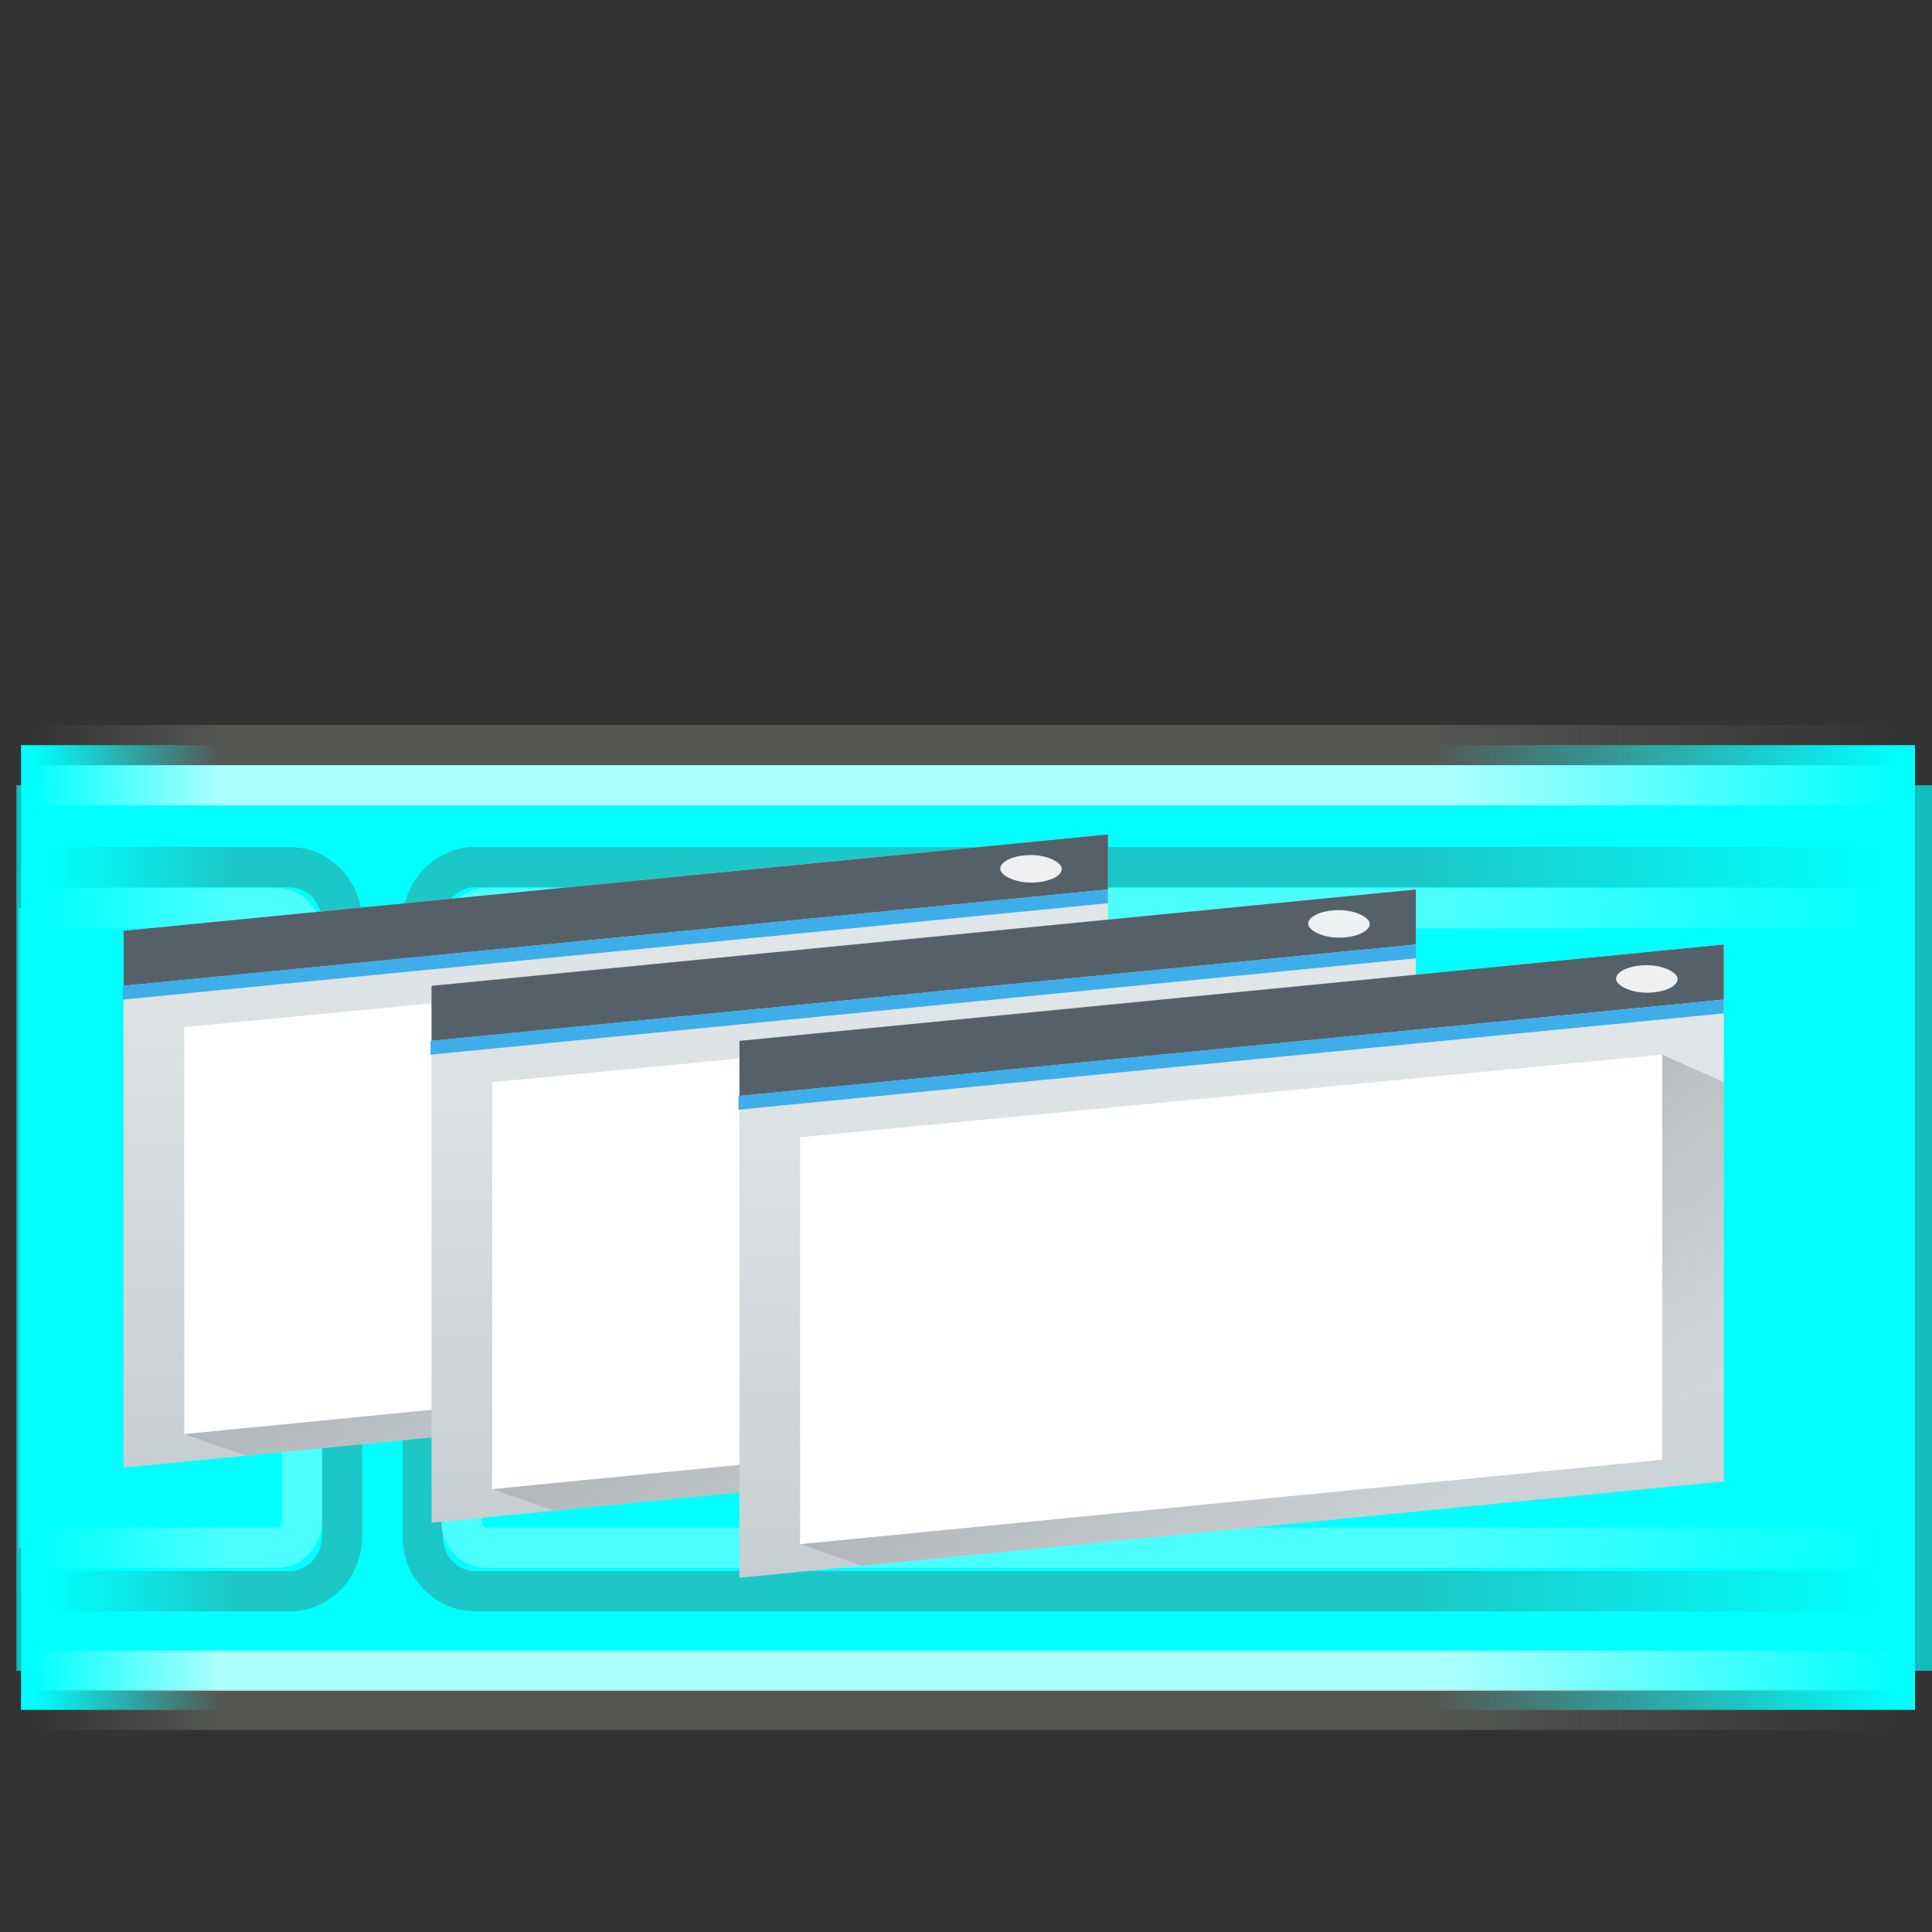 <?xml version="1.0" encoding="UTF-8" standalone="no"?>
<!-- Created with Inkscape (http://www.inkscape.org/) -->

<svg
   width="48px"
   height="48px"
   id="svg2285"
   sodipodi:version="0.32"
   inkscape:version="1.2.2 (b0a8486541, 2022-12-01)"
   sodipodi:docname="mate-panel-window-list.svg"
   inkscape:output_extension="org.inkscape.output.svg.inkscape"
   version="1.1"
   xmlns:inkscape="http://www.inkscape.org/namespaces/inkscape"
   xmlns:sodipodi="http://sodipodi.sourceforge.net/DTD/sodipodi-0.dtd"
   xmlns:xlink="http://www.w3.org/1999/xlink"
   xmlns="http://www.w3.org/2000/svg"
   xmlns:svg="http://www.w3.org/2000/svg"
   xmlns:rdf="http://www.w3.org/1999/02/22-rdf-syntax-ns#"
   xmlns:cc="http://creativecommons.org/ns#"
   xmlns:dc="http://purl.org/dc/elements/1.1/">
  <rect width="100%" height="100%" fill="#333333" stroke="none"/>
  <defs
     id="defs2287">
    <linearGradient
       id="linearGradient2250">
      <stop
         id="stop2252"
         offset="0"
         style="stop-color:#ffffff;stop-opacity:0;" />
      <stop
         style="stop-color:#ffffff;stop-opacity:1;"
         offset="0.1"
         id="stop2254" />
      <stop
         id="stop2256"
         offset="0.76"
         style="stop-color:#ffffff;stop-opacity:1;" />
      <stop
         id="stop2258"
         offset="1"
         style="stop-color:#ffffff;stop-opacity:0;" />
    </linearGradient>
    <linearGradient
       id="linearGradient2258">
      <stop
         style="stop-color:#ffffff;stop-opacity:0;"
         offset="0"
         id="stop2260" />
      <stop
         id="stop2266"
         offset="0.05"
         style="stop-color:#d3d7cf;stop-opacity:1;" />
      <stop
         style="stop-color:#d3d7cf;stop-opacity:1;"
         offset="0.8"
         id="stop2268" />
      <stop
         style="stop-color:#ffffff;stop-opacity:0;"
         offset="1"
         id="stop2262" />
    </linearGradient>
    <linearGradient
       id="linearGradient2228">
      <stop
         style="stop-color:#babdb6;stop-opacity:0;"
         offset="0"
         id="stop2230" />
      <stop
         id="stop2236"
         offset="0.1"
         style="stop-color:#babdb6;stop-opacity:1;" />
      <stop
         style="stop-color:#babdb6;stop-opacity:1;"
         offset="0.75"
         id="stop2238" />
      <stop
         style="stop-color:#bbbeb7;stop-opacity:0;"
         offset="1"
         id="stop2232" />
    </linearGradient>
    <linearGradient
       id="linearGradient2215">
      <stop
         style="stop-color:#555753;stop-opacity:0;"
         offset="0"
         id="stop2217" />
      <stop
         id="stop2223"
         offset="0.1"
         style="stop-color:#555753;stop-opacity:1;" />
      <stop
         style="stop-color:#555753;stop-opacity:1;"
         offset="0.75"
         id="stop2225" />
      <stop
         style="stop-color:#555753;stop-opacity:0;"
         offset="1"
         id="stop2219" />
    </linearGradient>
    <linearGradient
       inkscape:collect="always"
       xlink:href="#linearGradient2215"
       id="linearGradient2221"
       x1="1.813"
       y1="36.364"
       x2="46.164"
       y2="36.364"
       gradientUnits="userSpaceOnUse"
       gradientTransform="matrix(1.043,0,0,1.004,-1.032,-6.023)" />
    <linearGradient
       inkscape:collect="always"
       xlink:href="#linearGradient2215"
       id="linearGradient2247"
       x1="1.281"
       y1="42.998"
       x2="46.658"
       y2="42.998"
       gradientUnits="userSpaceOnUse"
       gradientTransform="translate(0,-6)" />
    <linearGradient
       inkscape:collect="always"
       xlink:href="#linearGradient2250"
       id="linearGradient2276"
       x1="1.029"
       y1="36.379"
       x2="46.939"
       y2="36.556"
       gradientUnits="userSpaceOnUse"
       gradientTransform="translate(0,-6)" />
    <linearGradient
       inkscape:collect="always"
       xlink:href="#linearGradient2250"
       id="linearGradient2260"
       gradientUnits="userSpaceOnUse"
       gradientTransform="matrix(1.043,0,0,1.004,-1.032,-6.023)"
       x1="1.813"
       y1="36.364"
       x2="46.164"
       y2="36.364" />
    <linearGradient
       inkscape:collect="always"
       xlink:href="#linearGradient4303-6"
       id="linearGradient4643-8-5-9-9-4-4-5-0-7-9-7"
       gradientUnits="userSpaceOnUse"
       gradientTransform="matrix(0.687,0,0,0.991,402.339,-321.962)"
       y1="543.798"
       x2="0"
       y2="502.655" />
    <linearGradient
       inkscape:collect="always"
       id="linearGradient4303-6">
      <stop
         stop-color="#c6cdd1"
         id="stop12" />
      <stop
         offset="1"
         stop-color="#e0e5e7"
         id="stop14" />
    </linearGradient>
    <linearGradient
       inkscape:collect="always"
       xlink:href="#linearGradient4293"
       id="linearGradient4217"
       gradientUnits="userSpaceOnUse"
       gradientTransform="translate(282.546,-329.684)"
       x1="391.571"
       y1="525.798"
       x2="406.571"
       y2="540.798" />
    <linearGradient
       inkscape:collect="always"
       id="linearGradient4293">
      <stop
         id="stop7" />
      <stop
         offset="1"
         stop-opacity="0"
         id="stop9" />
    </linearGradient>
    <linearGradient
       inkscape:collect="always"
       xlink:href="#linearGradient4303-6"
       id="linearGradient4643-8-5-9-9-4-4-5-0-7-0"
       gradientUnits="userSpaceOnUse"
       gradientTransform="matrix(0.687,0,0,0.991,402.339,-321.962)"
       y1="543.798"
       x2="0"
       y2="502.655" />
    <linearGradient
       inkscape:collect="always"
       xlink:href="#linearGradient4303-6"
       id="linearGradient4643-8-5-9-9-4-4-5-0-0"
       gradientUnits="userSpaceOnUse"
       gradientTransform="matrix(0.687,0,0,0.991,402.339,-321.962)"
       y1="543.798"
       x2="0"
       y2="502.655" />
    <linearGradient
       inkscape:collect="always"
       xlink:href="#linearGradient4293"
       id="linearGradient4917"
       gradientUnits="userSpaceOnUse"
       gradientTransform="translate(282.546,-329.684)"
       x1="391.571"
       y1="525.798"
       x2="406.571"
       y2="540.798" />
    <linearGradient
       inkscape:collect="always"
       xlink:href="#linearGradient4293"
       id="linearGradient4919"
       gradientUnits="userSpaceOnUse"
       gradientTransform="translate(282.546,-329.684)"
       x1="391.571"
       y1="525.798"
       x2="406.571"
       y2="540.798" />
  </defs>
  <sodipodi:namedview
     id="base"
     pagecolor="#ffffff"
     bordercolor="#666666"
     borderopacity="1.0"
     inkscape:pageopacity="0.0"
     inkscape:pageshadow="2"
     inkscape:zoom="5.656854"
     inkscape:cx="-2.2980971"
     inkscape:cy="14.230525"
     inkscape:current-layer="layer1"
     showgrid="false"
     inkscape:grid-bbox="true"
     inkscape:document-units="px"
     fill="#eeeeec"
     showguides="true"
     inkscape:guide-bbox="true"
     stroke="#204a87"
     inkscape:window-width="1280"
     inkscape:window-height="715"
     inkscape:window-x="0"
     inkscape:window-y="0"
     showborder="false"
     inkscape:showpageshadow="false"
     inkscape:pagecheckerboard="0"
     inkscape:deskcolor="#d1d1d1"
     inkscape:window-maximized="0" />
  <g
     id="layer1"
     inkscape:label="Layer 1"
     inkscape:groupmode="layer">
    <rect
       style="opacity:1;fill:#00ffff;fill-opacity:1;stroke:url(#linearGradient2221);stroke-width:1;stroke-linecap:butt;stroke-linejoin:round;stroke-miterlimit:4;stroke-dasharray:none;stroke-dashoffset:0;stroke-opacity:1"
       id="rect3734"
       width="47.055"
       height="23.969"
       x="0.522"
       y="18.513"
       rx="0"
       ry="0" />
    <path
       style="fill:#00ffff;fill-opacity:1;stroke:url(#linearGradient2247);stroke-width:1;stroke-linecap:butt;stroke-linejoin:round;stroke-miterlimit:4;stroke-dashoffset:0;stroke-opacity:1"
       d="M 0.531,21.546 L 0.531,39.534 L 7.188,39.534 C 7.324,39.534 7.47,39.51 7.594,39.471 C 7.787,39.406 7.984,39.27 8.125,39.128 C 8.19,39.059 8.263,38.96 8.312,38.878 C 8.423,38.683 8.5,38.431 8.5,38.19 L 8.5,22.889 C 8.5,22.649 8.423,22.396 8.312,22.202 C 8.263,22.12 8.19,22.021 8.125,21.952 C 7.984,21.81 7.787,21.674 7.594,21.608 C 7.47,21.57 7.324,21.546 7.188,21.546 L 0.531,21.546 z M 11.656,21.546 C 11.579,21.555 11.478,21.586 11.406,21.608 C 11.213,21.674 11.016,21.81 10.875,21.952 C 10.81,22.021 10.737,22.12 10.688,22.202 C 10.577,22.396 10.5,22.649 10.5,22.889 L 10.5,38.19 C 10.5,38.431 10.577,38.683 10.688,38.878 C 10.737,38.96 10.81,39.059 10.875,39.128 C 11.016,39.27 11.213,39.406 11.406,39.471 C 11.53,39.51 11.676,39.534 11.812,39.534 L 47.469,39.534 L 47.469,21.546 L 11.812,21.546 C 11.756,21.546 11.711,21.539 11.656,21.546 z "
       id="rect3762"
       sodipodi:nodetypes="cccsssccssscccsssccsssccccc" />
    <path
       style="opacity:0.91;fill:#00ffff;fill-opacity:1;stroke:url(#linearGradient2276);stroke-width:1;stroke-linecap:butt;stroke-linejoin:round;stroke-miterlimit:4;stroke-dashoffset:0;stroke-opacity:1"
       d="M 0.469,22.563 L 0.469,38.454 L 6.875,38.454 C 6.969,38.454 7.077,38.43 7.156,38.392 C 7.302,38.313 7.427,38.15 7.469,37.986 C 7.477,37.946 7.5,37.903 7.5,37.861 L 7.5,23.188 C 7.5,23.009 7.403,22.83 7.281,22.719 C 7.251,22.694 7.191,22.644 7.156,22.625 C 7.077,22.587 6.969,22.563 6.875,22.563 L 0.469,22.563 z M 12,22.563 C 11.93,22.573 11.841,22.624 11.781,22.656 C 11.756,22.672 11.71,22.7 11.688,22.719 C 11.673,22.732 11.638,22.767 11.625,22.781 C 11.607,22.804 11.578,22.85 11.562,22.875 C 11.516,22.961 11.469,23.083 11.469,23.188 L 11.469,37.861 C 11.469,37.913 11.488,37.968 11.5,38.017 C 11.518,38.074 11.561,38.156 11.594,38.204 C 11.704,38.352 11.894,38.454 12.094,38.454 L 47.5,38.454 L 47.5,22.563 L 12.094,22.563 C 12.062,22.563 12.03,22.558 12,22.563 z "
       id="rect3736"
       sodipodi:nodetypes="cccssccsscccssssccssccccc" />
    <rect
       style="opacity:0.675;fill:#00ffff;fill-opacity:1;stroke:url(#linearGradient2260);stroke-width:1;stroke-linecap:butt;stroke-linejoin:round;stroke-miterlimit:4;stroke-dasharray:none;stroke-dashoffset:0;stroke-opacity:1"
       id="rect2247"
       width="47.591"
       height="22"
       x="0.409"
       y="19.51"
       rx="0"
       ry="0" />
    <g
       id="g10526-0"
       transform="matrix(0.765,0,0,0.342,-565.238,-34.993)">
      <g
         transform="translate(75.24,-6.18)"
         id="g6086-3-1-7-2-8-6-6-7-2">
        <path
           sodipodi:nodetypes="ccccc"
           inkscape:connector-curvature="0"
           id="rect30-5-3-8-3-0-7-3-1-4"
           d="m 667.648,176.114 31.969,-7 v 39 l -31.969,7 z"
           style="fill:url(#linearGradient4643-8-5-9-9-4-4-5-0-7-9-7)" />
        <path
           sodipodi:nodetypes="cccccc"
           style="opacity:0.2;fill:url(#linearGradient4917);fill-rule:evenodd"
           d="m 669.617,212.676 28,-35.562 2,2 v 29 l -28,6.125 z"
           inkscape:connector-curvature="0"
           id="path32-1-3-8-2-6-0-7-5-3" />
        <path
           sodipodi:nodetypes="ccccc"
           inkscape:connector-curvature="0"
           id="rect34-0-53-3-8-5-6-4-3-2"
           d="m 667.648,176.114 31.969,-7 v 4 l -31.969,7 z"
           style="fill:#566069" />
        <path
           sodipodi:nodetypes="ccccc"
           inkscape:connector-curvature="0"
           id="rect36-3-1-6-0-2-6-5-2-4"
           d="m 667.617,180.114 32,-7 v 1 l -32,7 z"
           style="fill:#3daee9" />
        <path
           sodipodi:nodetypes="ccccc"
           inkscape:connector-curvature="0"
           id="rect38-8-5-0-06-8-6-6-0-0"
           d="m 669.617,183.114 28,-6 v 29.425 l -28,6.137 z"
           style="fill:#ffffff" />
        <rect
           style="fill:#eff0f1"
           width="2"
           height="2"
           x="696.117"
           y="170.614"
           rx="1"
           id="rect40-3-1-2-6-7-3-7-6-3" />
      </g>
      <g
         transform="translate(85.24,-2.18)"
         id="g6086-3-1-7-2-8-6-6-9">
        <path
           sodipodi:nodetypes="ccccc"
           inkscape:connector-curvature="0"
           id="rect30-5-3-8-3-0-7-3-7"
           d="m 667.648,176.114 31.969,-7 v 39 l -31.969,7 z"
           style="fill:url(#linearGradient4643-8-5-9-9-4-4-5-0-7-0)" />
        <path
           sodipodi:nodetypes="cccccc"
           style="opacity:0.2;fill:url(#linearGradient4919);fill-rule:evenodd"
           d="m 669.617,212.676 28,-35.562 2,2 v 29 l -28,6.125 z"
           inkscape:connector-curvature="0"
           id="path32-1-3-8-2-6-0-7-4" />
        <path
           sodipodi:nodetypes="ccccc"
           inkscape:connector-curvature="0"
           id="rect34-0-53-3-8-5-6-4-0"
           d="m 667.648,176.114 31.969,-7 v 4 l -31.969,7 z"
           style="fill:#566069" />
        <path
           sodipodi:nodetypes="ccccc"
           inkscape:connector-curvature="0"
           id="rect36-3-1-6-0-2-6-5-3"
           d="m 667.617,180.114 32,-7 v 1 l -32,7 z"
           style="fill:#3daee9" />
        <path
           sodipodi:nodetypes="ccccc"
           inkscape:connector-curvature="0"
           id="rect38-8-5-0-06-8-6-6-3"
           d="m 669.617,183.114 28,-6 v 29.425 l -28,6.137 z"
           style="fill:#ffffff" />
        <rect
           style="fill:#eff0f1"
           width="2"
           height="2"
           x="696.117"
           y="170.614"
           rx="1"
           id="rect40-3-1-2-6-7-3-7-4" />
      </g>
      <g
         transform="translate(95.24,1.82)"
         id="g6086-3-1-7-2-8-6-3">
        <path
           sodipodi:nodetypes="ccccc"
           inkscape:connector-curvature="0"
           id="rect30-5-3-8-3-0-7-5"
           d="m 667.648,176.114 31.969,-7 v 39 l -31.969,7 z"
           style="fill:url(#linearGradient4643-8-5-9-9-4-4-5-0-0)" />
        <path
           sodipodi:nodetypes="cccccc"
           style="opacity:0.2;fill:url(#linearGradient4217);fill-rule:evenodd"
           d="m 669.617,212.676 28,-35.562 2,2 v 29 l -28,6.125 z"
           inkscape:connector-curvature="0"
           id="path32-1-3-8-2-6-0-4" />
        <path
           sodipodi:nodetypes="ccccc"
           inkscape:connector-curvature="0"
           id="rect34-0-53-3-8-5-6-8"
           d="m 667.648,176.114 31.969,-7 v 4 l -31.969,7 z"
           style="fill:#566069" />
        <path
           sodipodi:nodetypes="ccccc"
           inkscape:connector-curvature="0"
           id="rect36-3-1-6-0-2-6-0"
           d="m 667.617,180.114 32,-7 v 1 l -32,7 z"
           style="fill:#3daee9" />
        <path
           sodipodi:nodetypes="ccccc"
           inkscape:connector-curvature="0"
           id="rect38-8-5-0-06-8-6-7"
           d="m 669.617,183.114 28,-6 v 29.425 l -28,6.137 z"
           style="fill:#ffffff" />
        <rect
           style="fill:#eff0f1"
           width="2"
           height="2"
           x="696.117"
           y="170.614"
           rx="1"
           id="rect40-3-1-2-6-7-3-9" />
      </g>
    </g>
  </g>
</svg>
